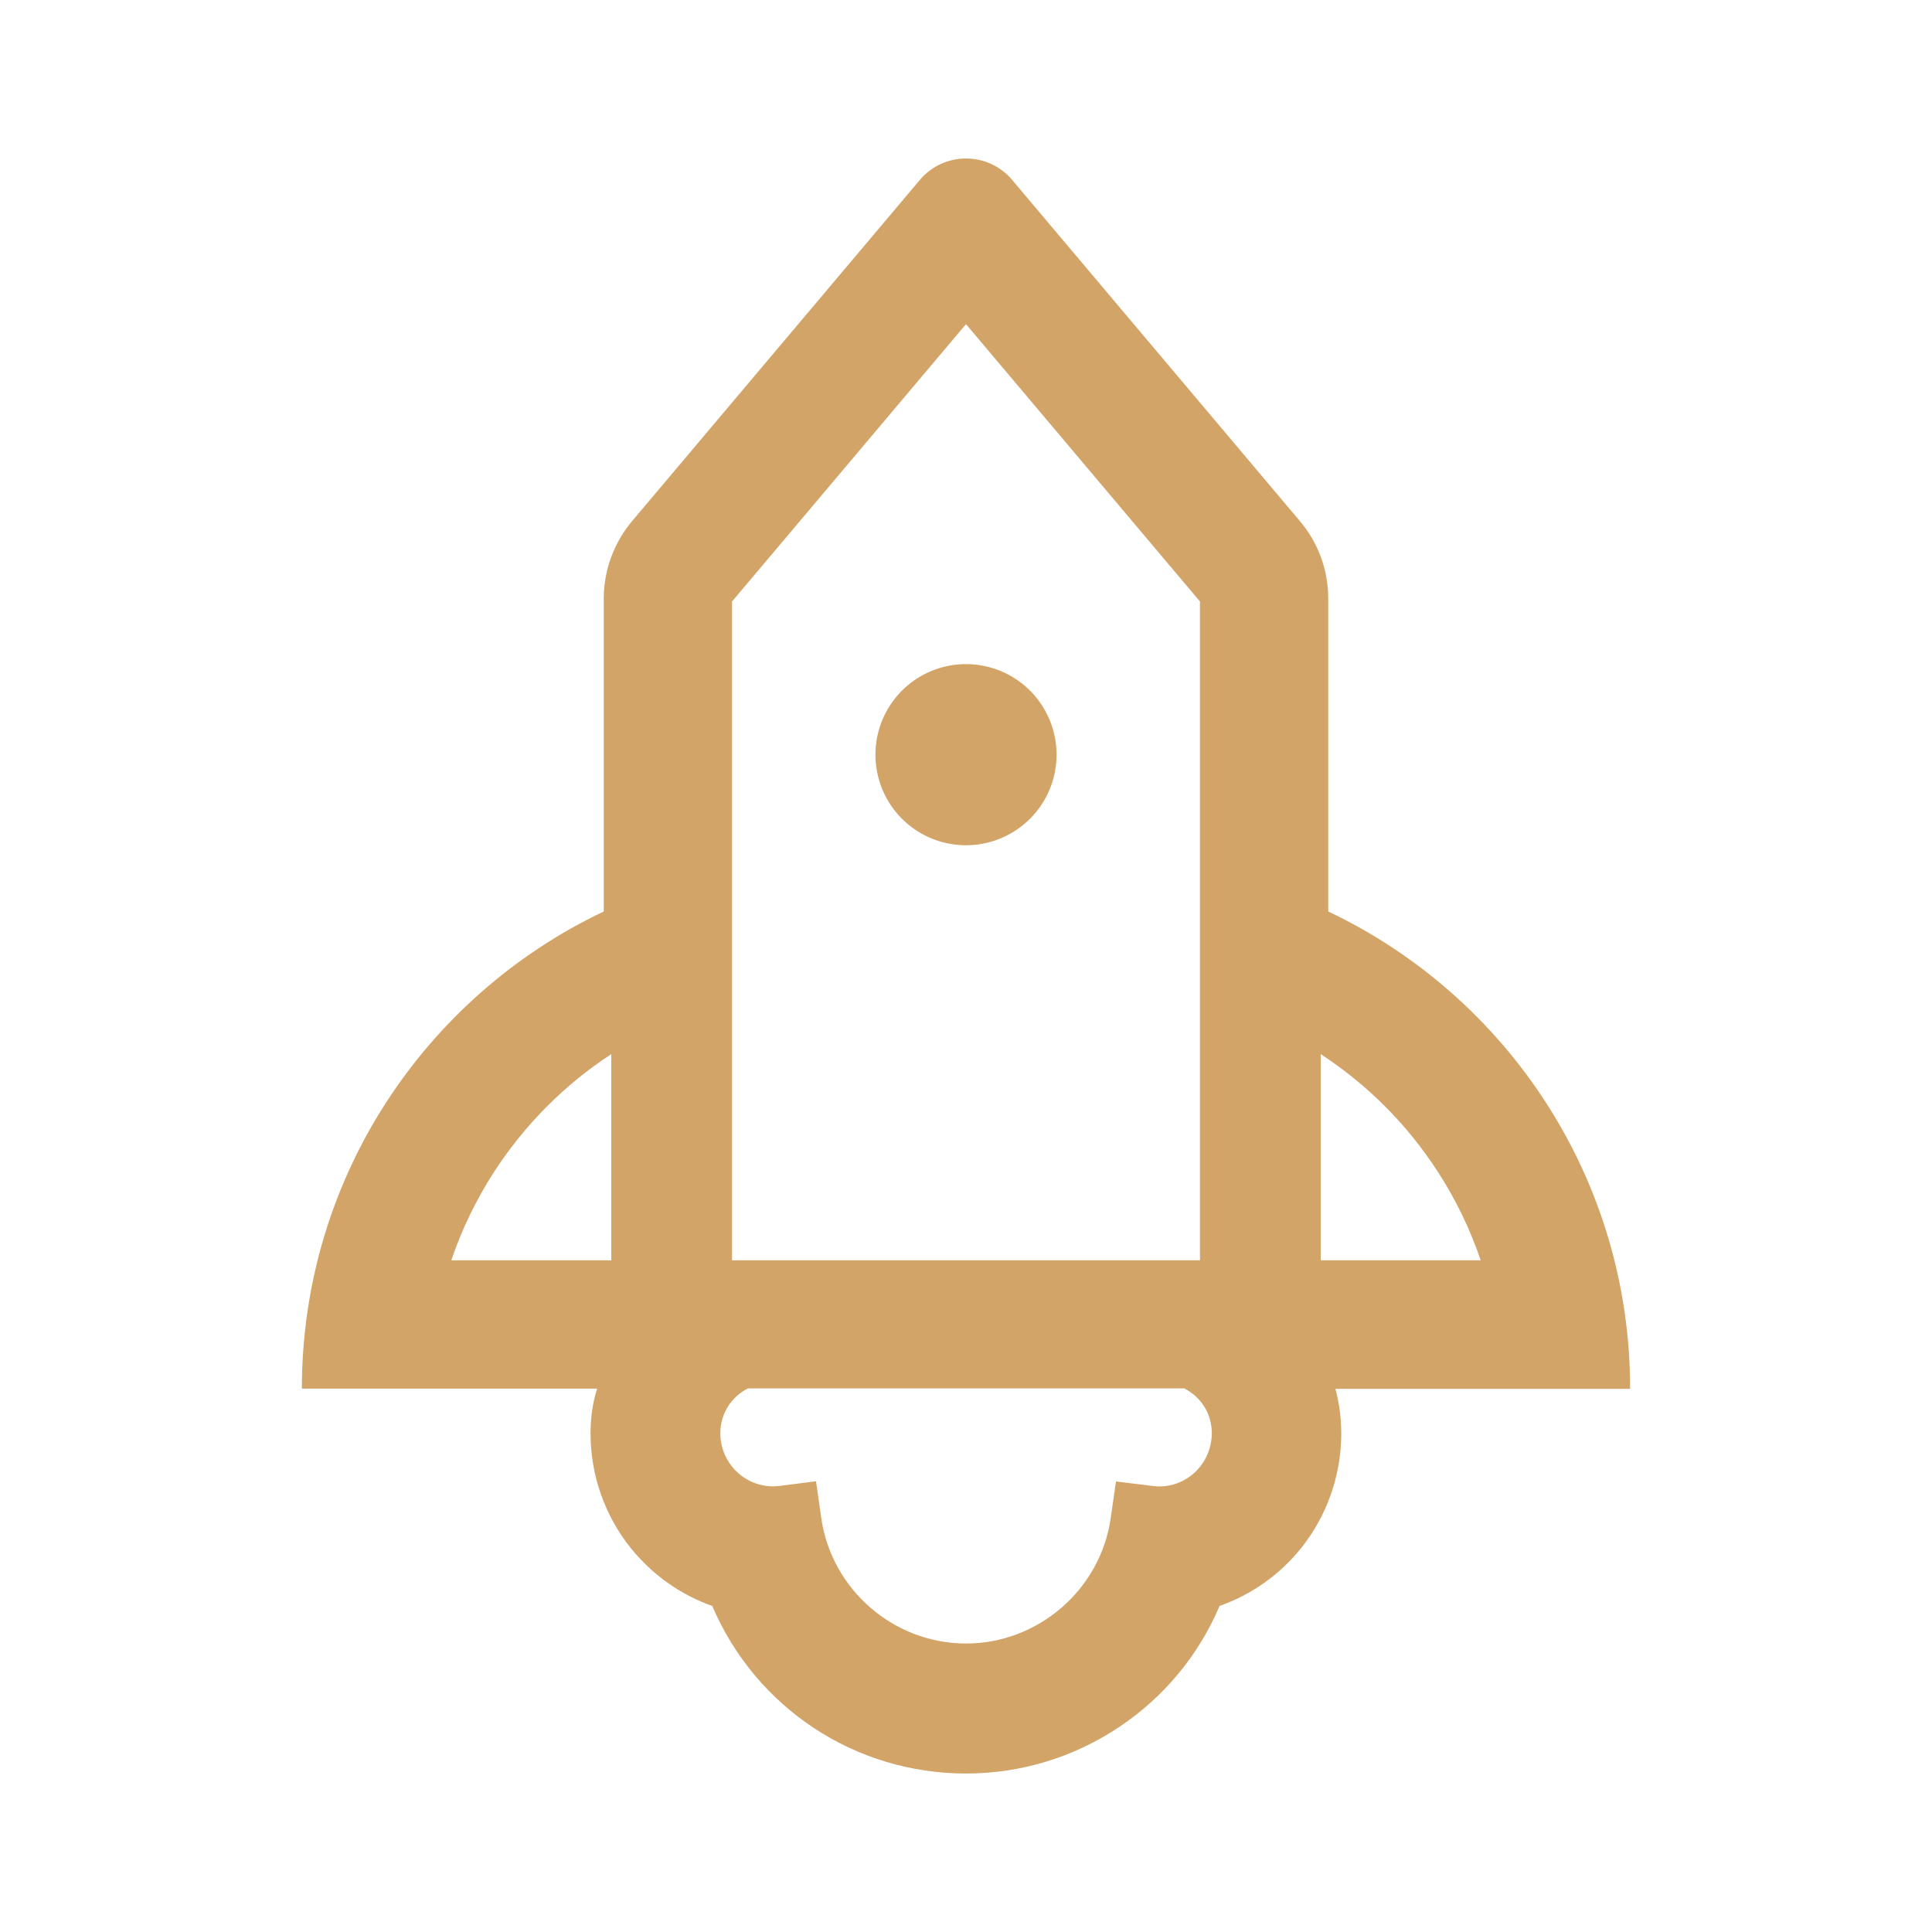 <svg height="32" viewBox="0 0 1024 1024" width="32" xmlns="http://www.w3.org/2000/svg"><g fill="#d3a468"><path d="m864 736c0-111.6-65.4-208-160-252.9v-165.8c0-15.1-5.3-29.7-15.1-41.2l-152.4-180.7c-6.4-7.6-15.5-11.4-24.5-11.4s-18.1 3.8-24.5 11.4l-152.4 180.7c-9.7 11.5-15.1 26.1-15.1 41.2v165.8c-94.6 44.9-160 141.3-160 252.9h156.5c-2.3 7.2-3.5 15-3.5 23.8 0 22.1 7.6 43.7 21.4 60.8 11.3 14 26.2 24.6 43.1 30.6 23.1 54 75.6 88.8 134.5 88.8 29.1 0 57.3-8.6 81.4-24.8 23.6-15.8 41.9-37.9 53-64 16.9-6 31.8-16.5 43.1-30.5 13.8-17.2 21.4-38.8 21.4-60.8 0-8.4-1.1-16.4-3.1-23.8h156.2zm-101.7-114.6c9.4 14.6 17 30.3 22.5 46.6h-84.8v-109.3c24.8 16.2 46.1 37.5 62.3 62.7zm-374.3-138.3v-164.3l124-147 124 147v349.2h-248zm-148.8 184.9c5.5-16.3 13.1-32 22.5-46.6 16.3-25.2 37.5-46.5 62.3-62.7v109.3zm388.9 116.2c-5.2 3-11.2 4.2-17.1 3.4l-19.5-2.4-2.8 19.4c-5.4 37.9-38.4 66.5-76.7 66.5s-71.3-28.6-76.7-66.5l-2.8-19.5-19.5 2.5c-1 .1-2.1.2-3.3.2-4.9 0-9.6-1.3-13.8-3.7-8.7-5-14.1-14.3-14.1-24.4 0-10.6 5.9-19.4 14.6-23.8h231.3c8.8 4.5 14.6 13.3 14.6 23.8-.1 10.2-5.5 19.6-14.2 24.5z"/><path d="m464 400a48 48 0 1 0 96 0 48 48 0 1 0 -96 0z"/></g></svg>